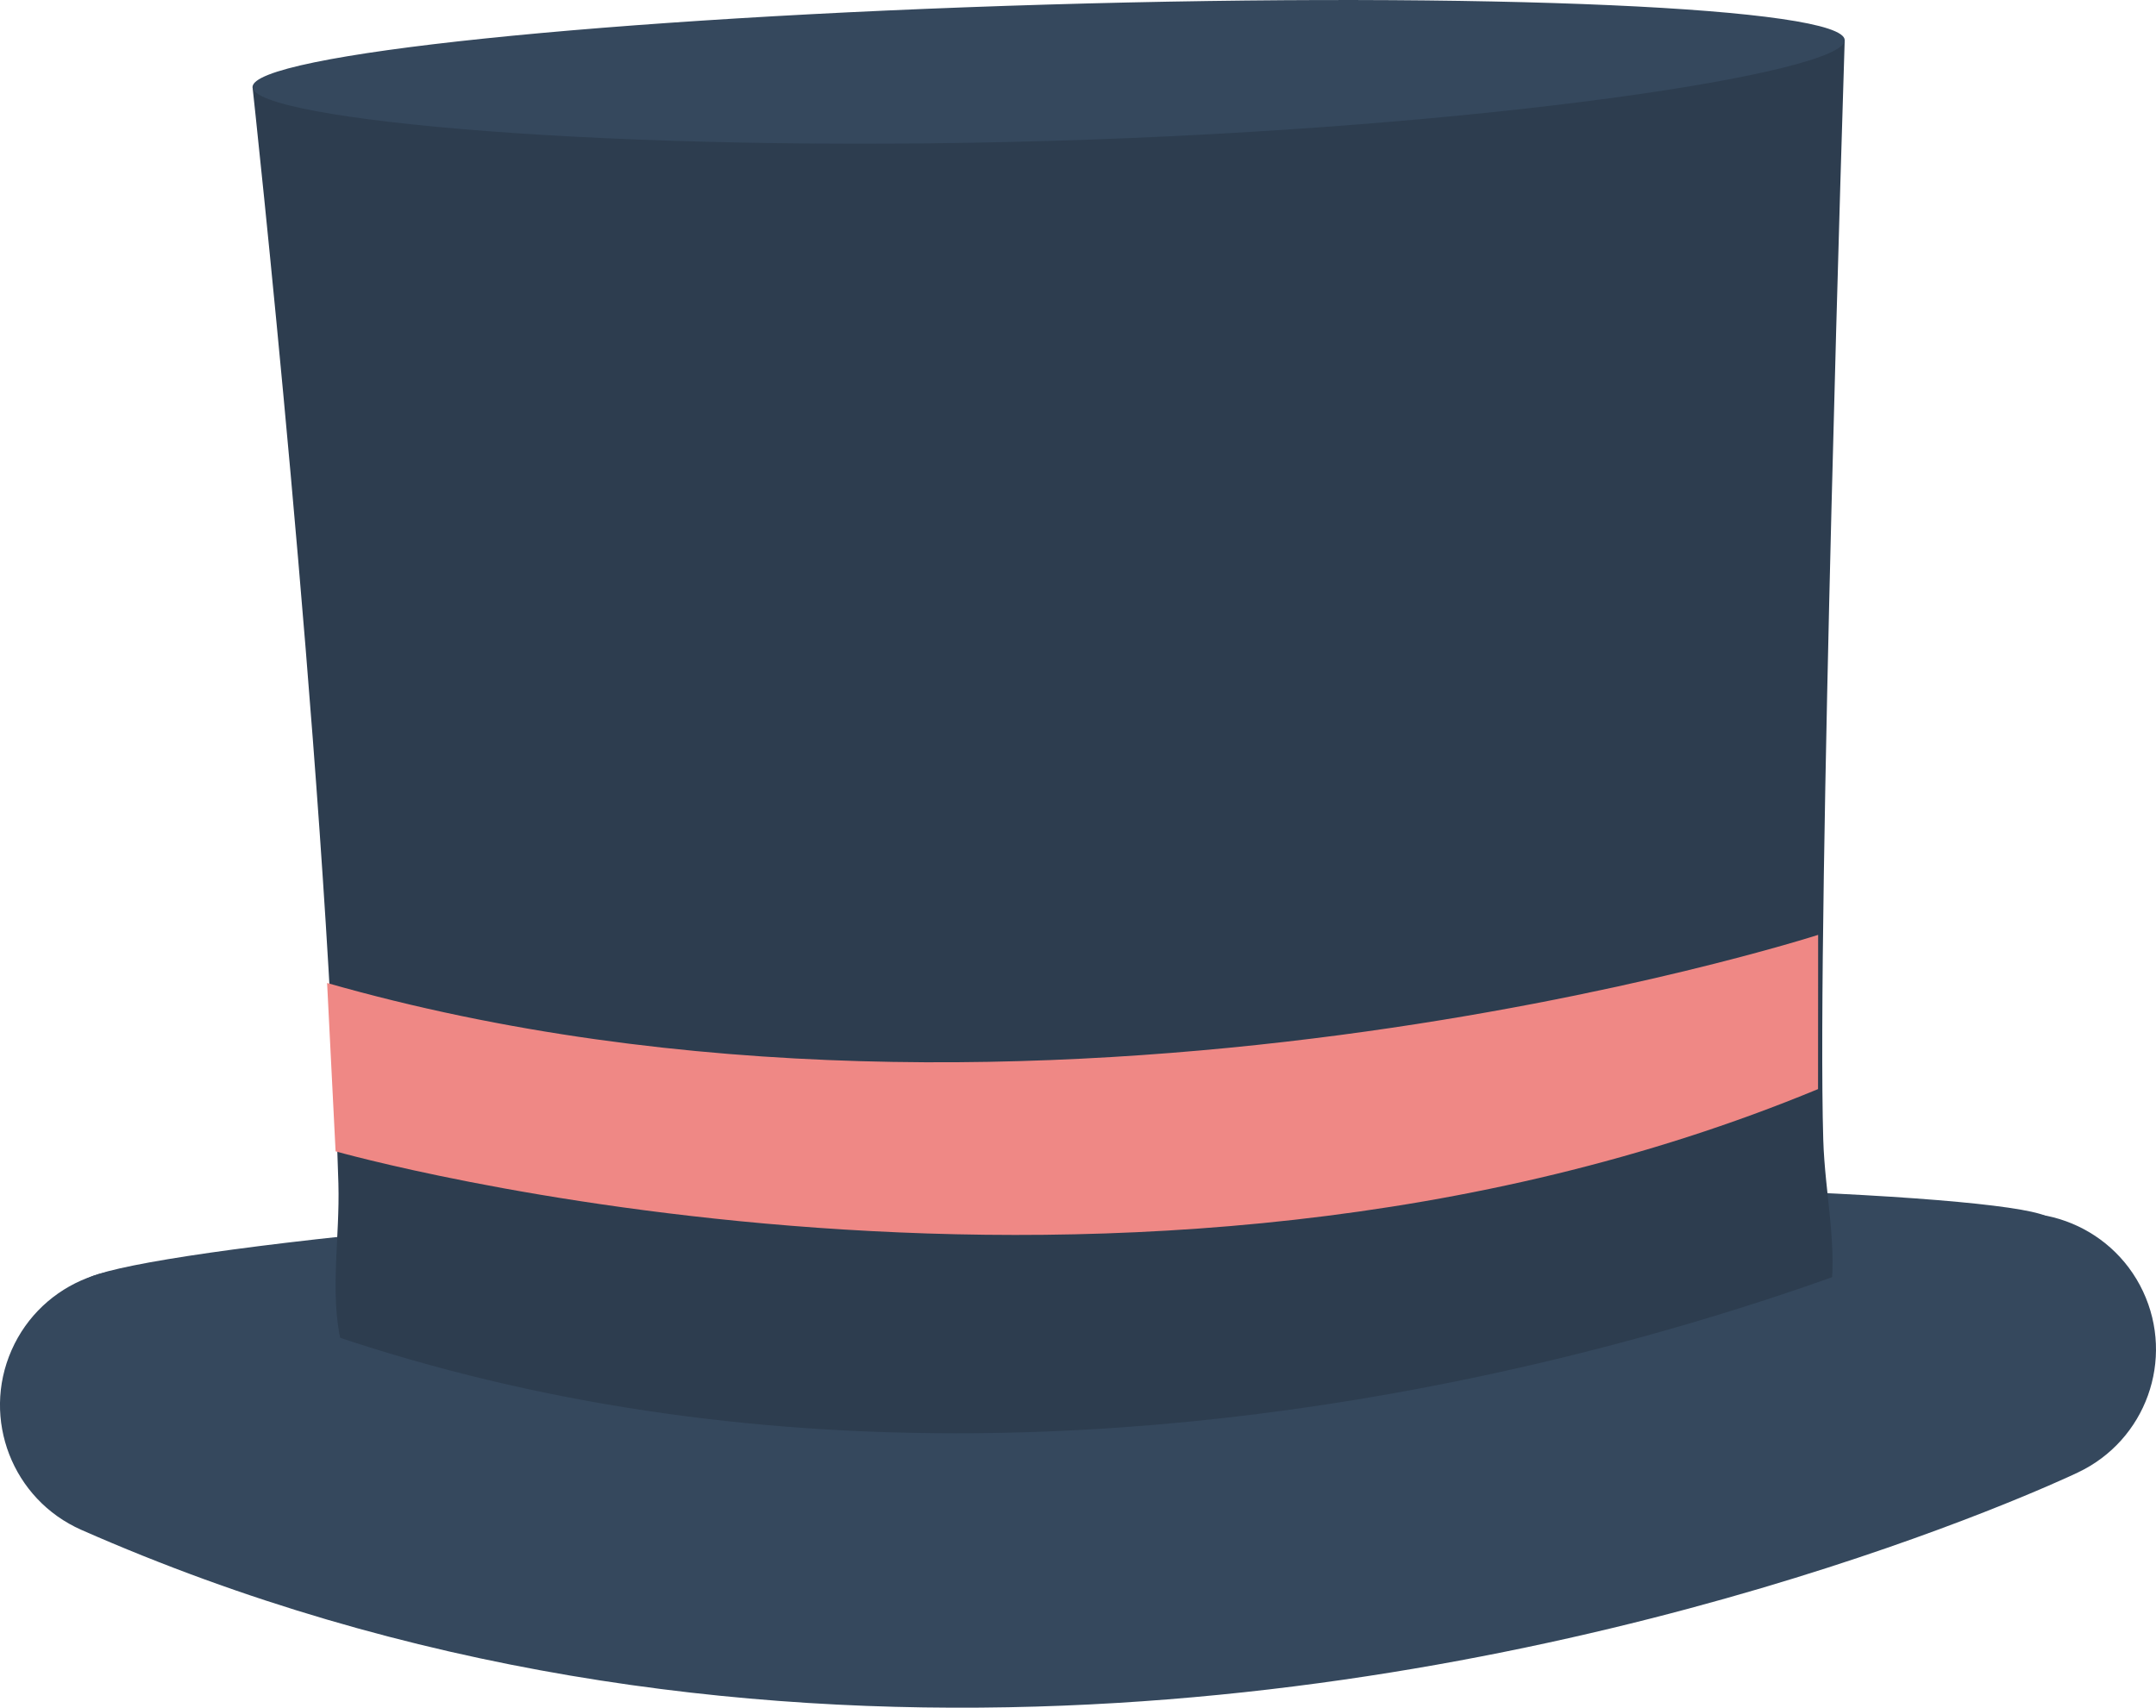 <svg version="1.1" id="图层_1" x="0px" y="0px" width="95.611px" height="75.75px" viewBox="0 0 95.611 75.75" enable-background="new 0 0 95.611 75.75" xml:space="preserve" xmlns="http://www.w3.org/2000/svg" xmlns:xlink="http://www.w3.org/1999/xlink" xmlns:xml="http://www.w3.org/XML/1998/namespace">
  <path fill="#35485D" d="M90.886,54.028c1.116,0.92-20.698,9.506-44.184,10.203c-23.49,0.696-43.812-6.159-43.024-7.378
	c0.704-1.096,19.851-3.359,43.337-4.057C70.506,52.104,89.658,53.018,90.886,54.028z" class="color c1"/>
  <g>
    <path fill="#2D3D4F" d="M81.147,57.629c0.369-2.297-0.22-4.653-0.292-7.082c-0.292-9.756,0.951-48.77,0.951-48.77L11.2,3.866
		c0,0,3.241,29.625,3.807,48.632c0.068,2.4-0.384,4.762,0.108,7.012C35.295,68.649,61.064,65.481,81.147,57.629z" class="color c2"/>
  </g>
  <path fill="#35485D" d="M81.807,1.778c0.046,1.443-15.704,3.894-35.2,4.471C27.107,6.827,11.243,5.311,11.2,3.866
	c-0.041-1.447,15.728-3.084,35.228-3.663C65.926-0.376,81.766,0.33,81.807,1.778z" class="color c1"/>
  <path fill="#35485D" d="M45.957,75.699C32.81,76.09,18.113,74.256,3.606,67.86c-3.052-1.349-4.438-4.917-3.093-7.97
	c1.348-3.059,4.916-4.44,7.973-3.094c37.37,16.475,78.101-2.226,78.507-2.416c3.021-1.414,6.62-0.117,8.042,2.901
	c1.418,3.019,0.129,6.612-2.894,8.037C90.922,65.899,71.337,74.949,45.957,75.699z" class="color c1"/>
  <path fill="#EF8885" d="M14.882,51.07c0,0,35.036,9.959,65.742-2.761l0.004-6.841c0,0-34.568,11.146-66.122,2.135L14.882,51.07z" class="color c3"/>
</svg>